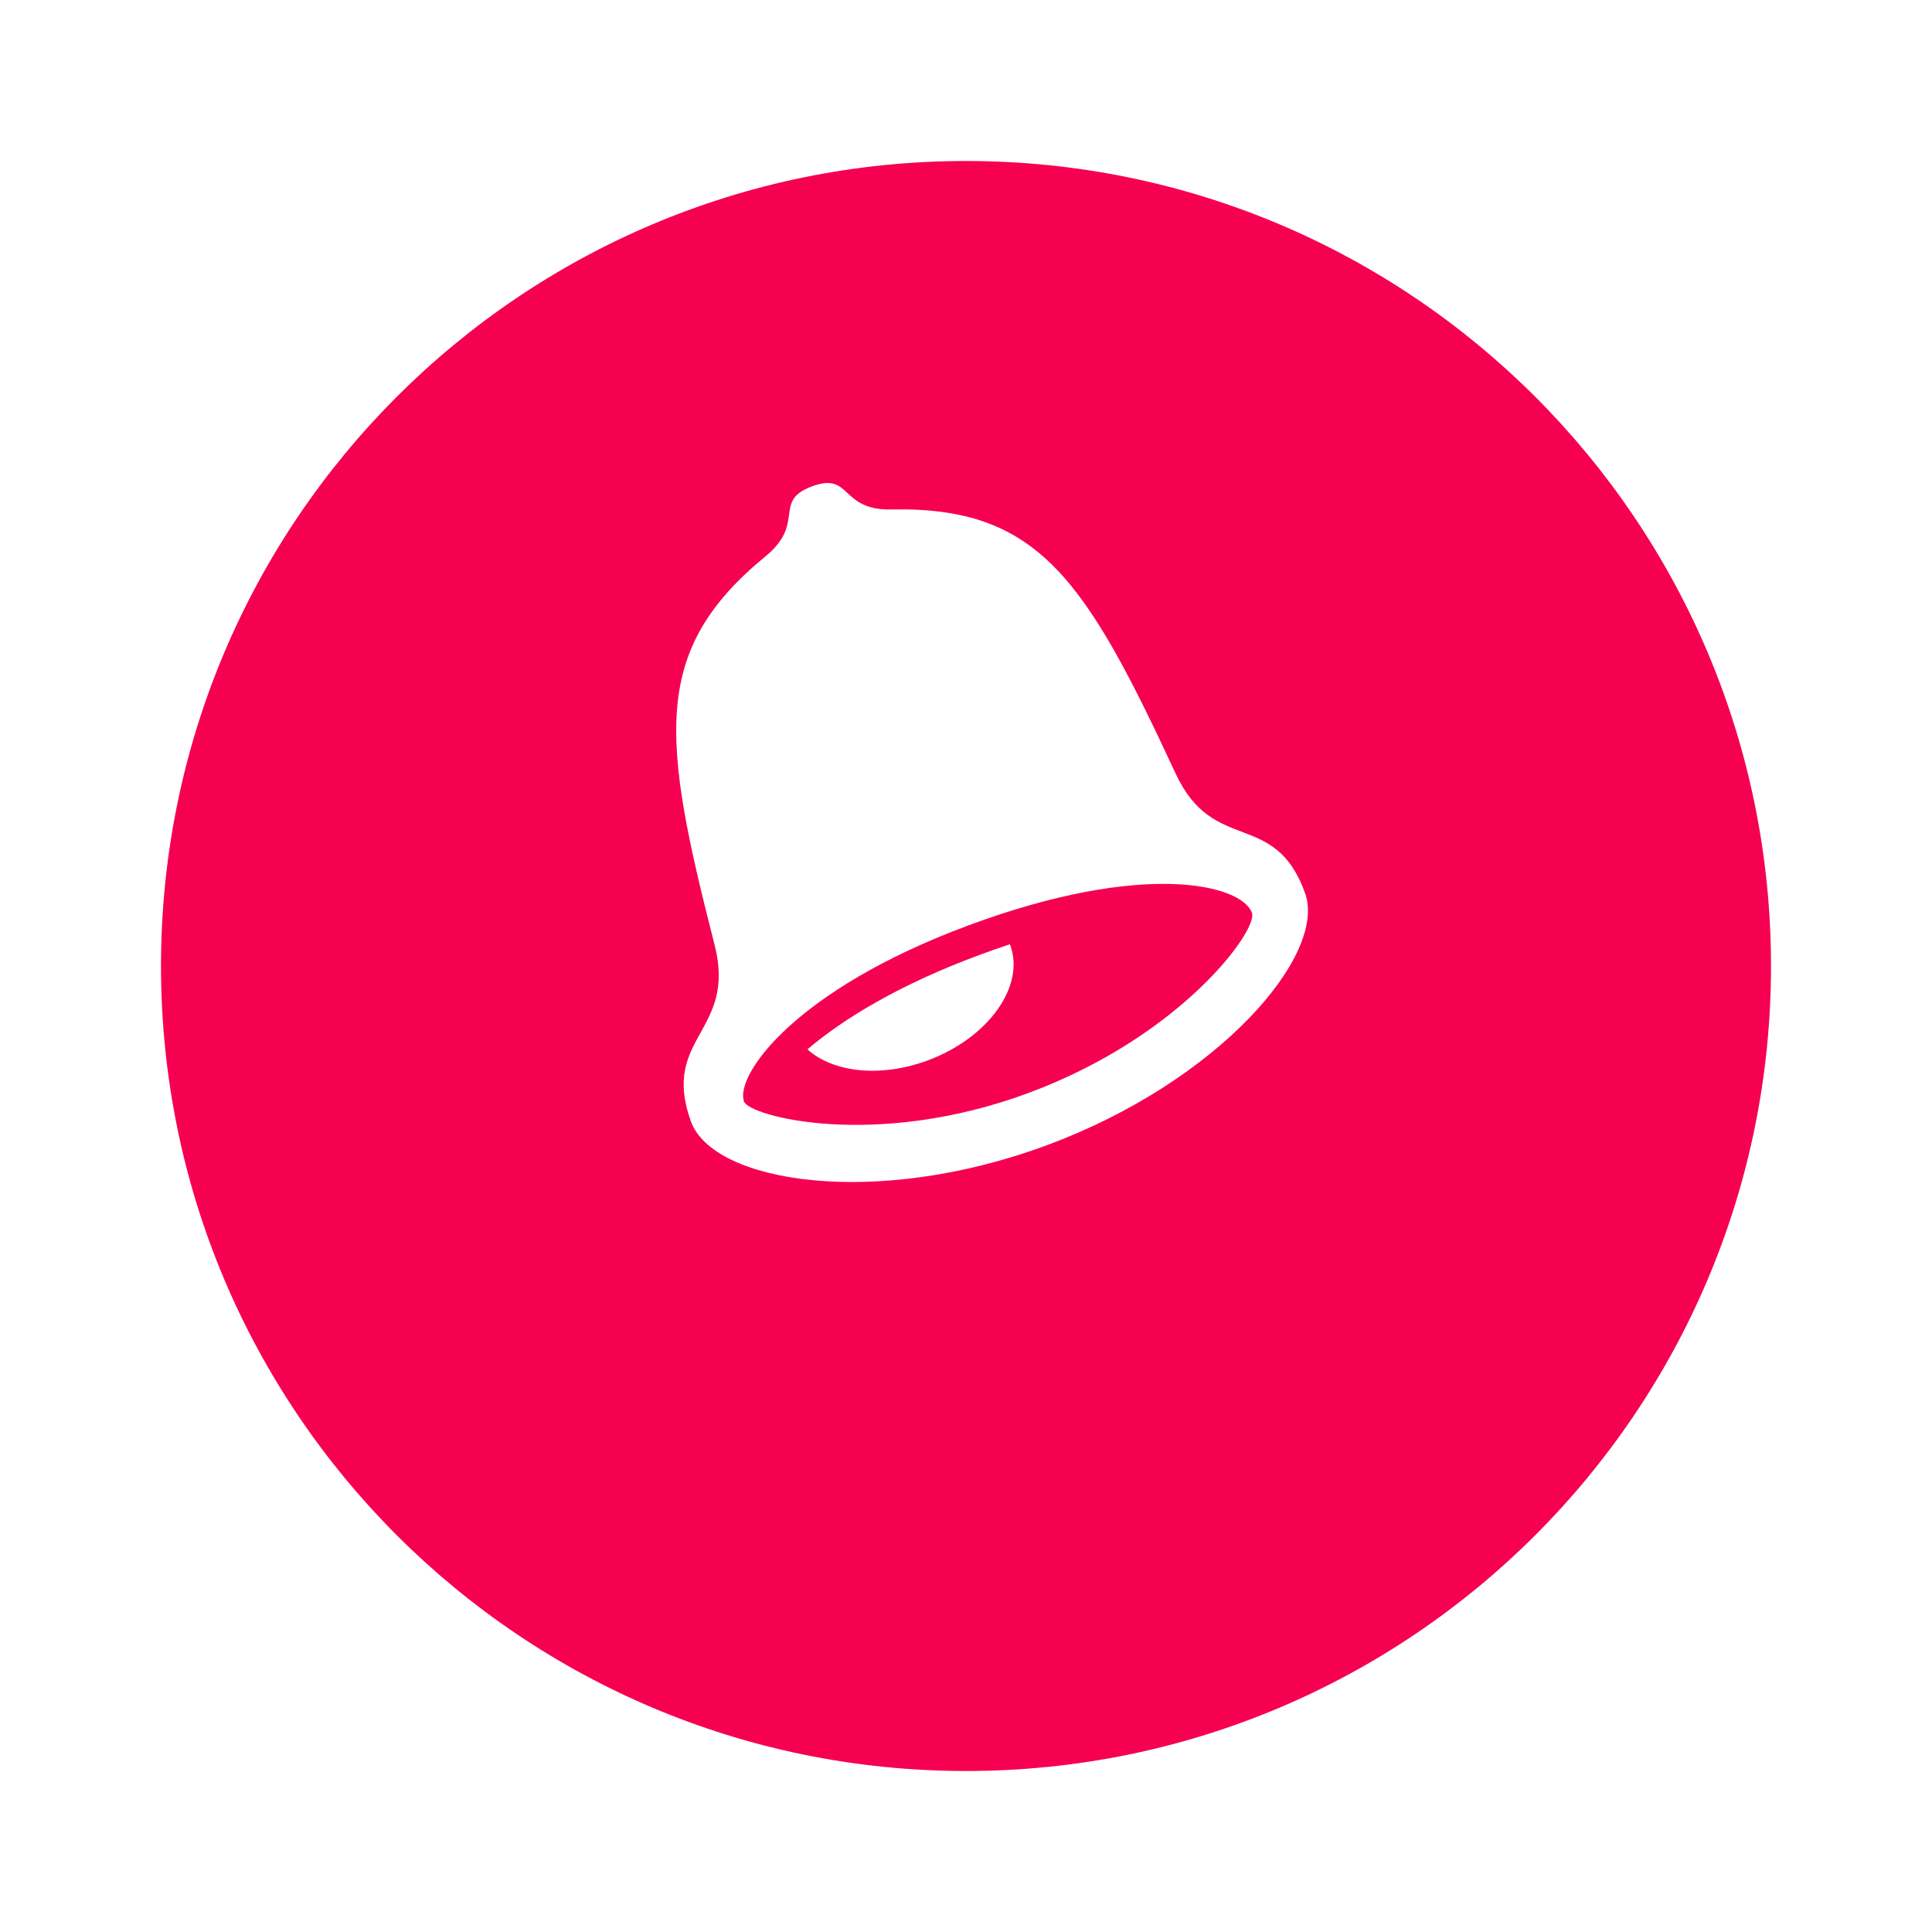 <?xml version="1.0" encoding="utf-8"?>
<svg width="30px" height="30px" viewBox="0 0 30 30" version="1.1" xmlns:xlink="http://www.w3.org/1999/xlink" xmlns="http://www.w3.org/2000/svg">
  <desc>Created with Lunacy</desc>
  <defs>
    <filter filterUnits="userSpaceOnUse" color-interpolation-filters="sRGB" id="filter_1">
      <feFlood flood-opacity="0" result="BackgroundImageFix" />
      <feColorMatrix in="SourceAlpha" type="matrix" values="0 0 0 0 0 0 0 0 0 0 0 0 0 0 0 0 0 0 127 0" />
      <feOffset dx="0" dy="2" />
      <feGaussianBlur stdDeviation="1" />
      <feColorMatrix type="matrix" values="0 0 0 0 0 0 0 0 0 0 0 0 0 0 0 0 0 0 0.31 0" />
      <feBlend mode="normal" in2="BackgroundImageFix" result="effect0_dropShadow" />
      <feBlend mode="normal" in="SourceGraphic" in2="effect0_dropShadow" result="shape" />
    </filter>
  </defs>
  <g id="NOTI" transform="translate(0.5 0.5)">
    <g filter="url(#filter_1)">
      <path d="M12.5 25C19.404 25 25 19.404 25 12.5C25 5.596 19.404 0 12.5 0C5.596 0 0 5.596 0 12.5C0 19.404 5.596 25 12.5 25Z" transform="translate(2 0)" id="Oval-56" fill="#F60051" stroke="none" />
    </g>
    <path d="M3.347 0.411C5.632 0.364 6.358 1.507 7.757 4.515C8.346 5.782 9.296 5.056 9.766 6.371C10.108 7.33 8.426 9.293 5.761 10.281C3.096 11.271 0.57 10.869 0.227 9.91C-0.012 9.239 0.18 8.893 0.379 8.534C0.569 8.191 0.766 7.836 0.596 7.172C-0.229 3.951 -0.393 2.6 1.386 1.139C2.021 0.619 1.489 0.282 2.109 0.052C2.422 -0.064 2.527 0.033 2.66 0.156C2.789 0.276 2.945 0.42 3.347 0.411ZM5.472 9.471C3.092 10.354 1.135 9.835 1.053 9.604C0.91 9.206 1.821 7.877 4.542 6.868C7.264 5.858 8.782 6.232 8.941 6.677C9.035 6.94 7.852 8.588 5.472 9.471ZM2.038 8.794C2.597 8.319 3.462 7.79 4.707 7.329C4.869 7.269 5.026 7.214 5.18 7.163C5.183 7.17 5.187 7.177 5.19 7.185C5.417 7.821 4.842 8.619 3.906 8.966C3.17 9.239 2.432 9.152 2.038 8.794Z" transform="translate(10 7)" id="Shape" fill="#FFFFFF" fill-rule="evenodd" stroke="none" />
  </g>
</svg>